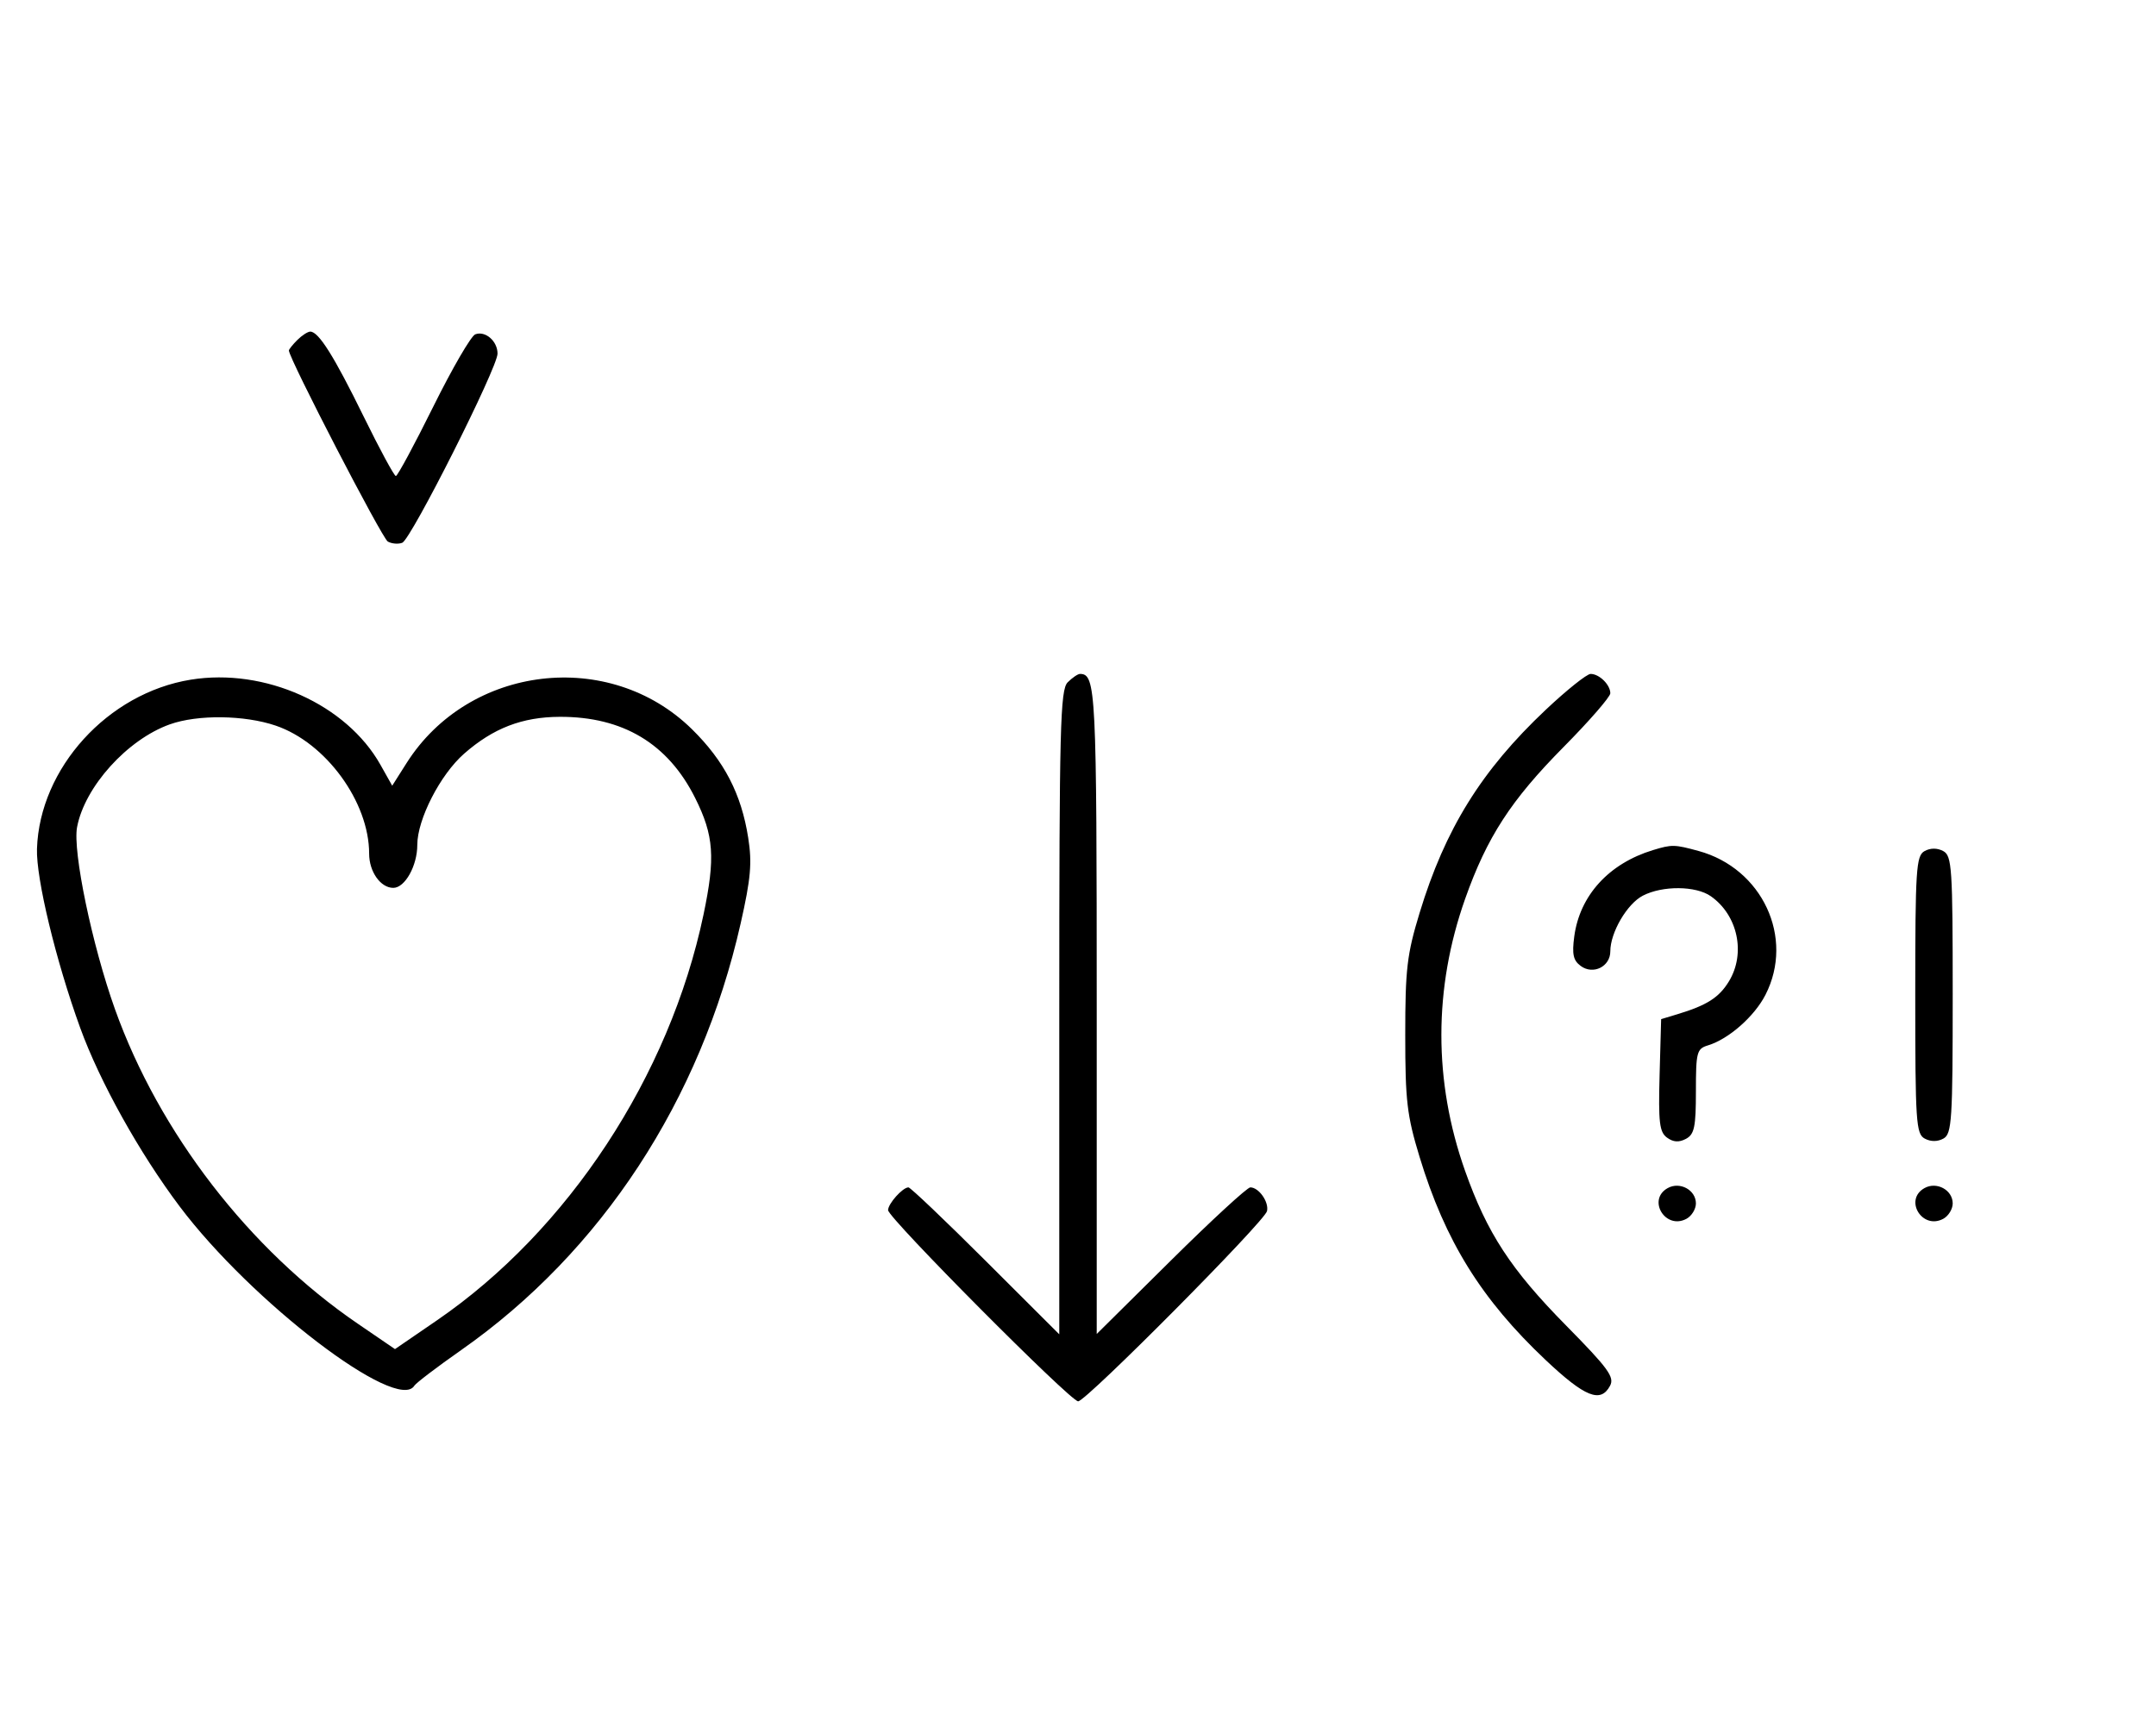 <svg xmlns="http://www.w3.org/2000/svg" width="403" height="324" viewBox="0 0 403 324" version="1.1">
	<path d="M 55.571 63.571 C 54.707 64.436, 54 65.317, 54 65.531 C 54 66.993, 71.421 100.653, 72.488 101.252 C 73.225 101.665, 74.440 101.768, 75.188 101.481 C 76.837 100.849, 93 68.755, 93 66.115 C 93 63.770, 90.710 61.790, 88.832 62.511 C 88.050 62.811, 84.520 68.894, 80.986 76.028 C 77.453 83.163, 74.306 89, 73.994 89 C 73.683 89, 70.969 83.984, 67.964 77.854 C 62.437 66.580, 59.559 62, 57.999 62 C 57.528 62, 56.436 62.707, 55.571 63.571 M 35.650 127.077 C 20.150 129.589, 7.411 143.603, 6.912 158.693 C 6.728 164.229, 10.436 179.602, 14.976 192.133 C 18.628 202.212, 26.063 215.568, 33.594 225.579 C 47.004 243.404, 74.270 264.227, 77.454 259.074 C 77.769 258.565, 81.706 255.570, 86.203 252.418 C 112.410 234.055, 130.973 205.711, 138.442 172.656 C 140.341 164.251, 140.597 161.359, 139.856 156.639 C 138.570 148.437, 135.379 142.276, 129.342 136.339 C 113.918 121.173, 87.653 124.286, 76 142.662 L 73.312 146.900 71.124 143.007 C 64.759 131.682, 49.505 124.832, 35.650 127.077 M 199.571 127.571 C 198.178 128.965, 198 135.946, 198 189.308 L 198 249.473 184.237 235.737 C 176.667 228.181, 170.175 222, 169.808 222 C 168.728 222, 166 225.049, 166 226.257 C 166 227.709, 200.085 262, 201.528 262 C 203.020 262, 236.413 228.356, 236.833 226.430 C 237.208 224.709, 235.297 222, 233.708 222 C 233.132 222, 226.437 228.167, 218.830 235.704 L 205 249.408 205 188.904 C 205 128.945, 204.854 126, 201.871 126 C 201.471 126, 200.436 126.707, 199.571 127.571 M 288.909 132.725 C 276.907 144.046, 270.126 154.974, 265.347 170.693 C 262.990 178.444, 262.669 181.178, 262.669 193.500 C 262.669 205.822, 262.990 208.556, 265.347 216.307 C 270.126 232.026, 276.907 242.954, 288.909 254.275 C 296.264 261.214, 299.189 262.385, 300.948 259.097 C 301.819 257.471, 300.622 255.828, 292.733 247.825 C 282.408 237.350, 277.972 230.556, 273.849 218.905 C 267.940 202.207, 267.947 184.772, 273.871 168.032 C 277.942 156.528, 282.427 149.609, 292.250 139.681 C 297.063 134.817, 301 130.289, 301 129.619 C 301 128.024, 298.941 126, 297.319 126 C 296.614 126, 292.830 129.026, 288.909 132.725 M 31.748 135.427 C 23.794 138.265, 15.821 147.104, 14.405 154.655 C 13.560 159.159, 17.218 176.729, 21.487 188.675 C 29.749 211.791, 46.608 233.637, 66.868 247.480 L 73.830 252.237 81.660 246.869 C 106.190 230.050, 125.148 201.197, 131.495 171.022 C 133.741 160.345, 133.447 156.214, 129.940 149.196 C 124.861 139.032, 116.432 133.980, 104.624 134.022 C 97.621 134.047, 92.185 136.143, 86.752 140.913 C 82.287 144.833, 78 153.190, 78 157.974 C 78 161.875, 75.695 166, 73.515 166 C 71.134 166, 69 162.978, 69 159.607 C 69 149.949, 60.912 138.862, 51.537 135.667 C 45.704 133.680, 36.941 133.573, 31.748 135.427 M 308.994 158.934 C 300.733 161.447, 295.291 167.412, 294.262 175.081 C 293.814 178.421, 294.070 179.578, 295.486 180.613 C 297.807 182.310, 301 180.719, 301 177.866 C 301 174.346, 304.136 168.981, 307.085 167.456 C 310.774 165.549, 316.984 165.600, 319.783 167.561 C 324.841 171.103, 326.358 178.265, 323.159 183.500 C 321.315 186.519, 319.034 187.968, 313.500 189.638 L 310.500 190.544 310.212 201.008 C 309.969 209.860, 310.183 211.661, 311.601 212.697 C 312.770 213.552, 313.839 213.621, 315.138 212.926 C 316.713 212.083, 317 210.711, 317 204.032 C 317 196.711, 317.164 196.085, 319.250 195.451 C 323.129 194.273, 327.939 190.039, 330.009 185.982 C 335.451 175.314, 329.423 162.361, 317.500 159.104 C 313.003 157.875, 312.507 157.866, 308.994 158.934 M 359.724 159.134 C 358.161 160.009, 358 162.521, 358 186.015 C 358 209.816, 358.145 212.007, 359.776 212.880 C 360.902 213.483, 362.182 213.478, 363.276 212.866 C 364.839 211.991, 365 209.479, 365 185.985 C 365 162.184, 364.855 159.993, 363.224 159.120 C 362.098 158.517, 360.818 158.522, 359.724 159.134 M 311.724 222.134 C 307.838 224.309, 311.294 229.983, 315.224 227.880 C 316.201 227.357, 317 226.061, 317 225 C 317 222.485, 314.005 220.858, 311.724 222.134 M 359.724 222.134 C 355.838 224.309, 359.294 229.983, 363.224 227.880 C 364.201 227.357, 365 226.061, 365 225 C 365 222.485, 362.005 220.858, 359.724 222.134 " stroke="none" fill="black" fill-rule="evenodd"/>
</svg>